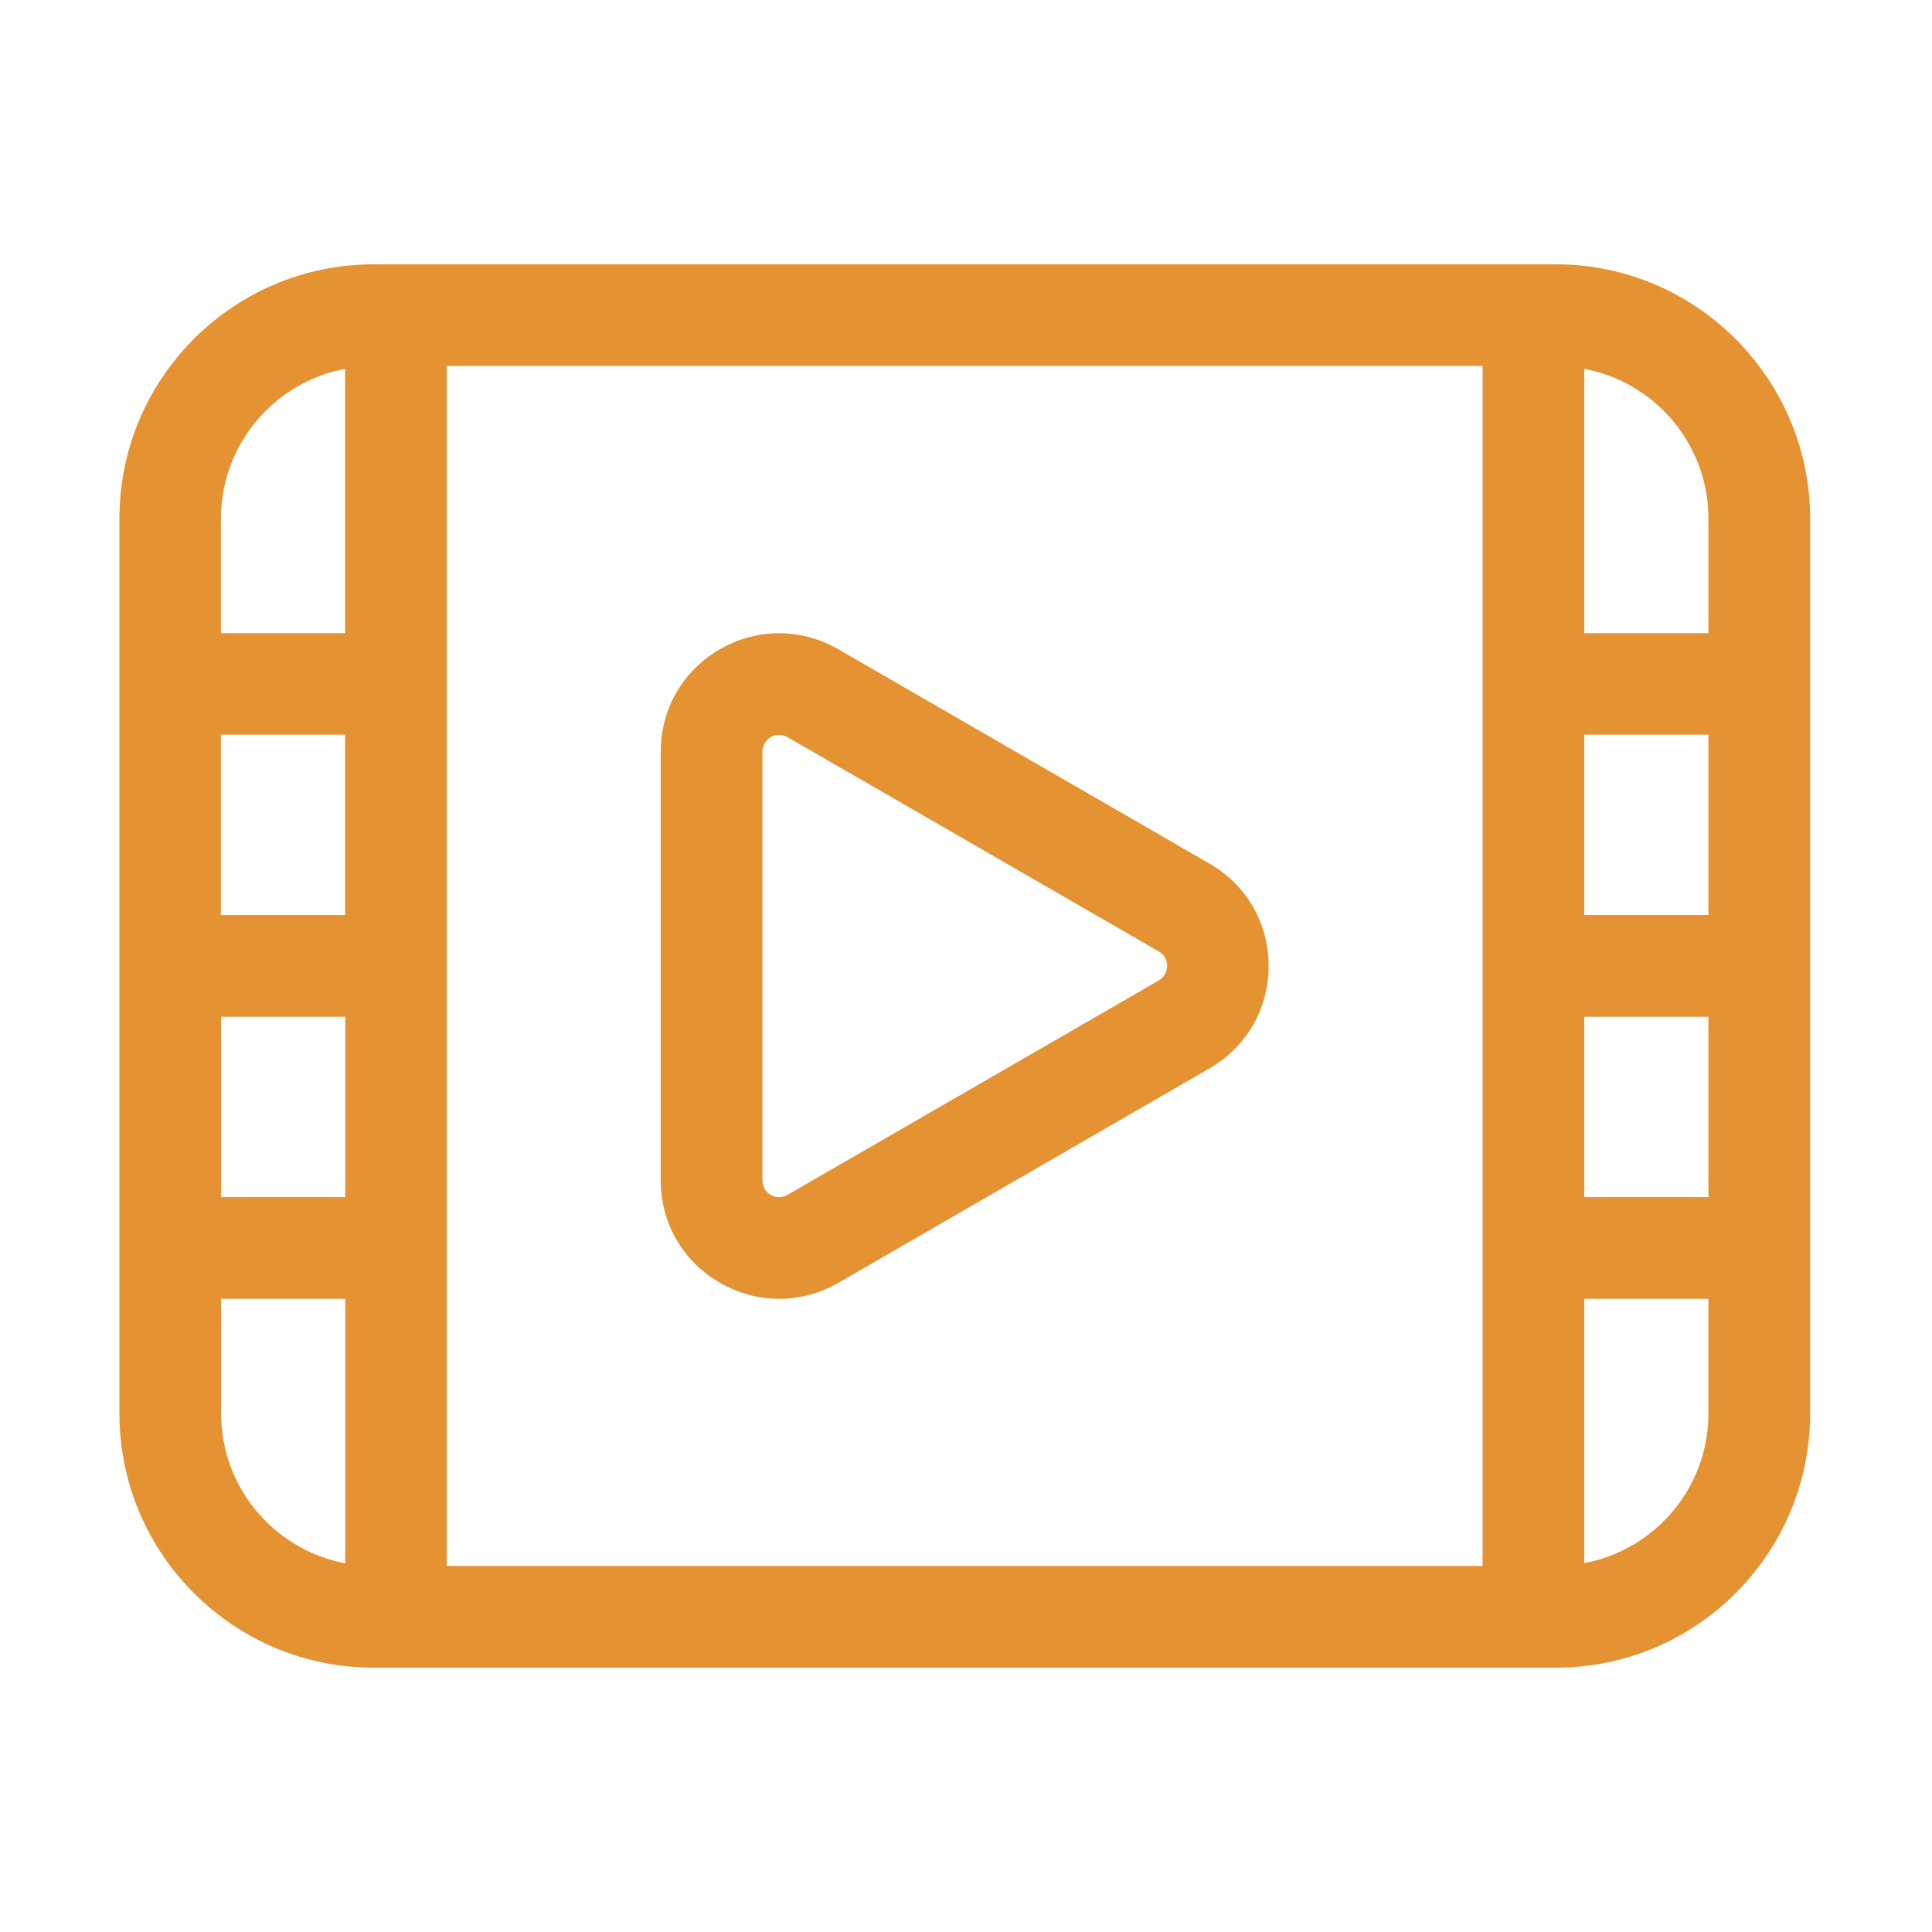 <?xml version="1.0" standalone="no"?><!DOCTYPE svg PUBLIC "-//W3C//DTD SVG 1.1//EN"
        "http://www.w3.org/Graphics/SVG/1.1/DTD/svg11.dtd">
<svg t="1635173390017" class="icon" viewBox="0 0 1024 1024" version="1.1" xmlns="http://www.w3.org/2000/svg"
     p-id="22684" width="300" height="300">
    <defs>
        <style type="text/css"></style>
    </defs>
    <path d="M824.7 140.1H198c-74.3 0-134.7 60.4-134.7 134.7v474.4c0 74.3 60.4 134.7 134.7 134.7h626.7c74.3 0 134.7-60.4 134.7-134.7V274.8c-0.1-74.2-60.5-134.7-134.7-134.7zM117.2 538.9H183v95.6h-65.8v-95.6z m65.7-53.9h-65.8v-95.6h65.8V485z m53.9-291h549v636h-549V194z m668.7 291h-65.8v-95.6h65.8V485z m-65.8 53.9h65.8v95.6h-65.8v-95.6z m65.8-264.1v60.8h-65.8V195.5c37.4 7 65.8 39.9 65.8 79.3z m-722.6-79.3v140.1h-65.8v-60.8c0.1-39.4 28.4-72.3 65.8-79.3z m-65.7 553.7v-60.8H183v140.2c-37.5-7.1-65.8-40-65.8-79.4z m722.5 79.3V688.4h65.8v60.8c0 39.4-28.4 72.3-65.8 79.3z"
          fill="#e59233" p-id="22685"></path>
    <path d="M641 457.7L444.3 344.1c-19.6-11.3-43.1-11.3-62.7 0s-31.4 31.6-31.4 54.3v227.2c0 22.7 11.7 43 31.4 54.3 9.8 5.7 20.6 8.5 31.4 8.5 10.8 0 21.5-2.8 31.4-8.5L641 566.3c19.6-11.3 31.4-31.6 31.4-54.3 0-22.7-11.7-43-31.4-54.3z m-26.9 62L417.4 633.3c-3.8 2.2-7.2 1-8.9 0-1.7-1-4.4-3.2-4.4-7.7V398.4c0-4.4 2.8-6.7 4.4-7.7 1-0.6 2.5-1.2 4.5-1.2 1.3 0 2.8 0.3 4.4 1.2l196.8 113.6c3.8 2.2 4.4 5.8 4.4 7.7-0.1 1.9-0.6 5.4-4.5 7.7z"
          fill="#e59233" p-id="22686"></path>
</svg>